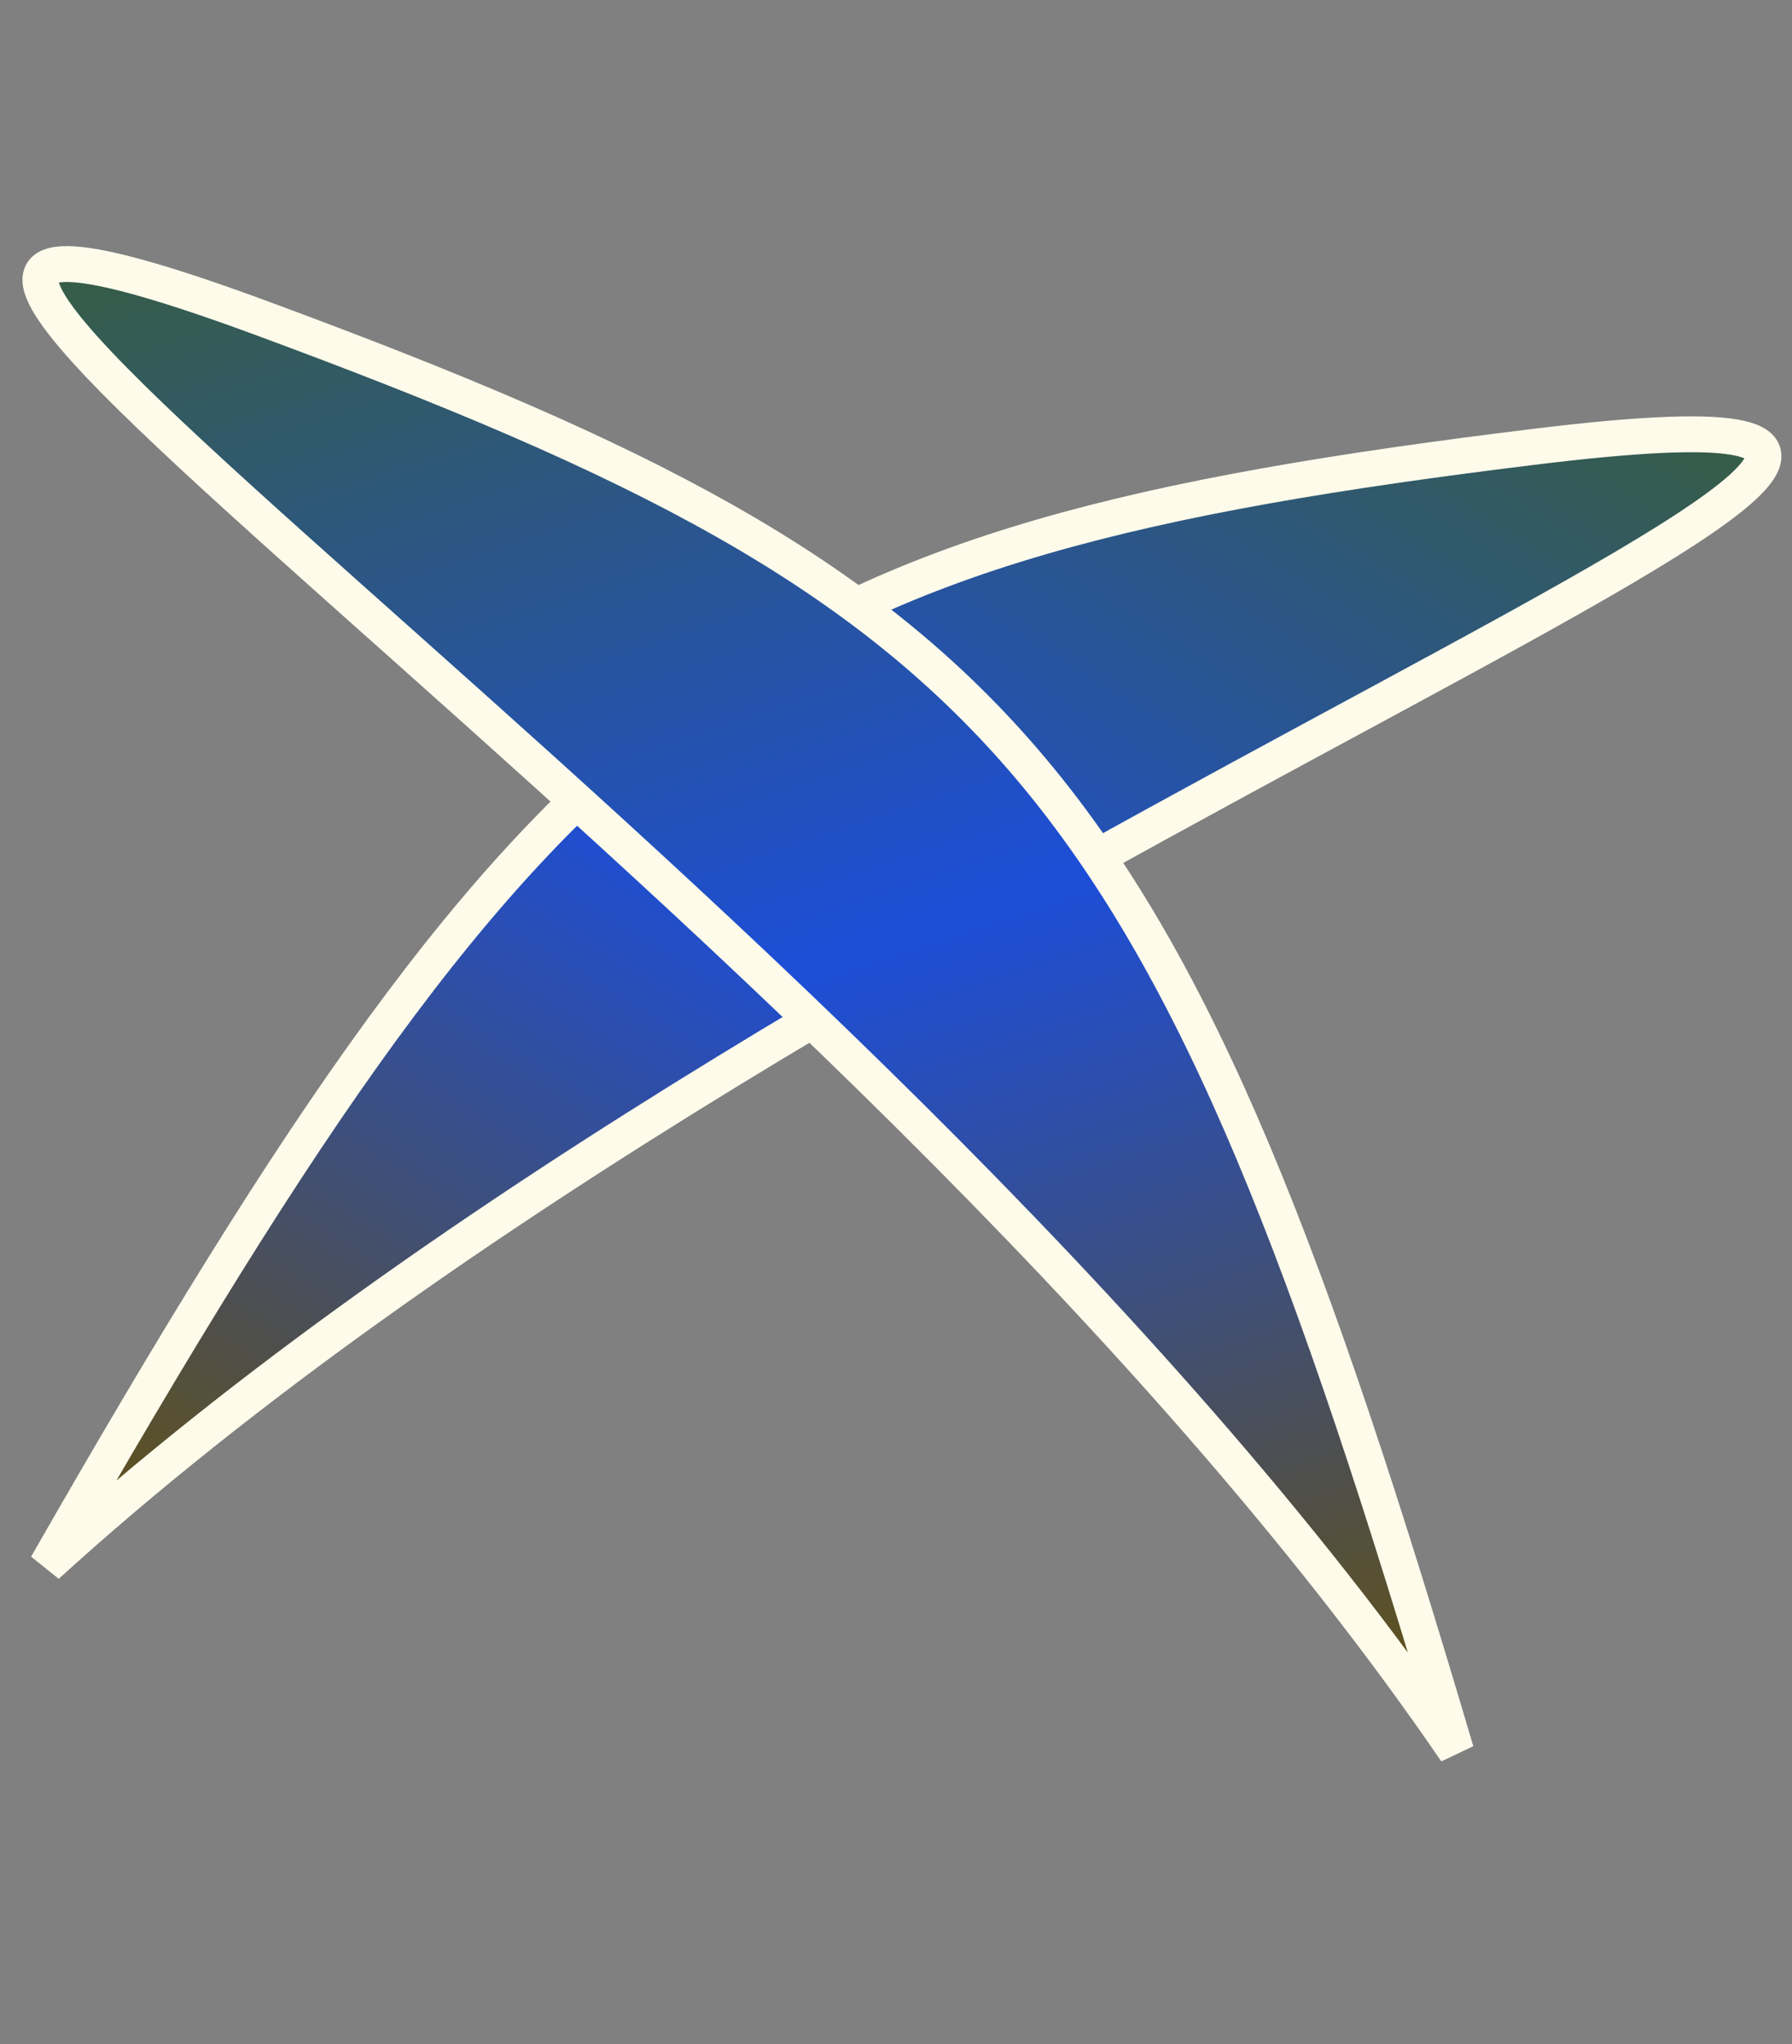 <svg width="50" height="57" viewBox="0 0 50 57" fill="none" xmlns="http://www.w3.org/2000/svg">
<rect x="0" y="0" width="50" height="57" fill="#808080" stroke="none"/>
<path d="M1.302 43.658C23.412 23.522 65.075 9.745 42.887 12.45C20.699 15.155 15.483 18.875 1.302 43.658Z" fill="url(#paint0_linear_86_159)" stroke="#FFFBEB"/>
<path d="M40.628 48.837C23.751 24.15 -13.62 1.147 7.349 8.89C28.317 16.633 32.537 21.454 40.628 48.837Z" fill="url(#paint1_linear_86_159)" stroke="#FFFBEB"/>
<defs>
<linearGradient id="paint0_linear_86_159" x1="11.244" y1="49.782" x2="38.326" y2="5.816" gradientUnits="userSpaceOnUse">
<stop stop-color="#665009"/>
<stop offset="0.511" stop-color="#1D4ED8"/>
<stop offset="1" stop-color="#375D44"/>
</linearGradient>
<linearGradient id="paint1_linear_86_159" x1="29.543" y1="52.507" x2="13.315" y2="3.485" gradientUnits="userSpaceOnUse">
<stop stop-color="#665009"/>
<stop offset="0.511" stop-color="#1D4ED8"/>
<stop offset="1" stop-color="#375D44"/>
</linearGradient>
</defs>
</svg>

